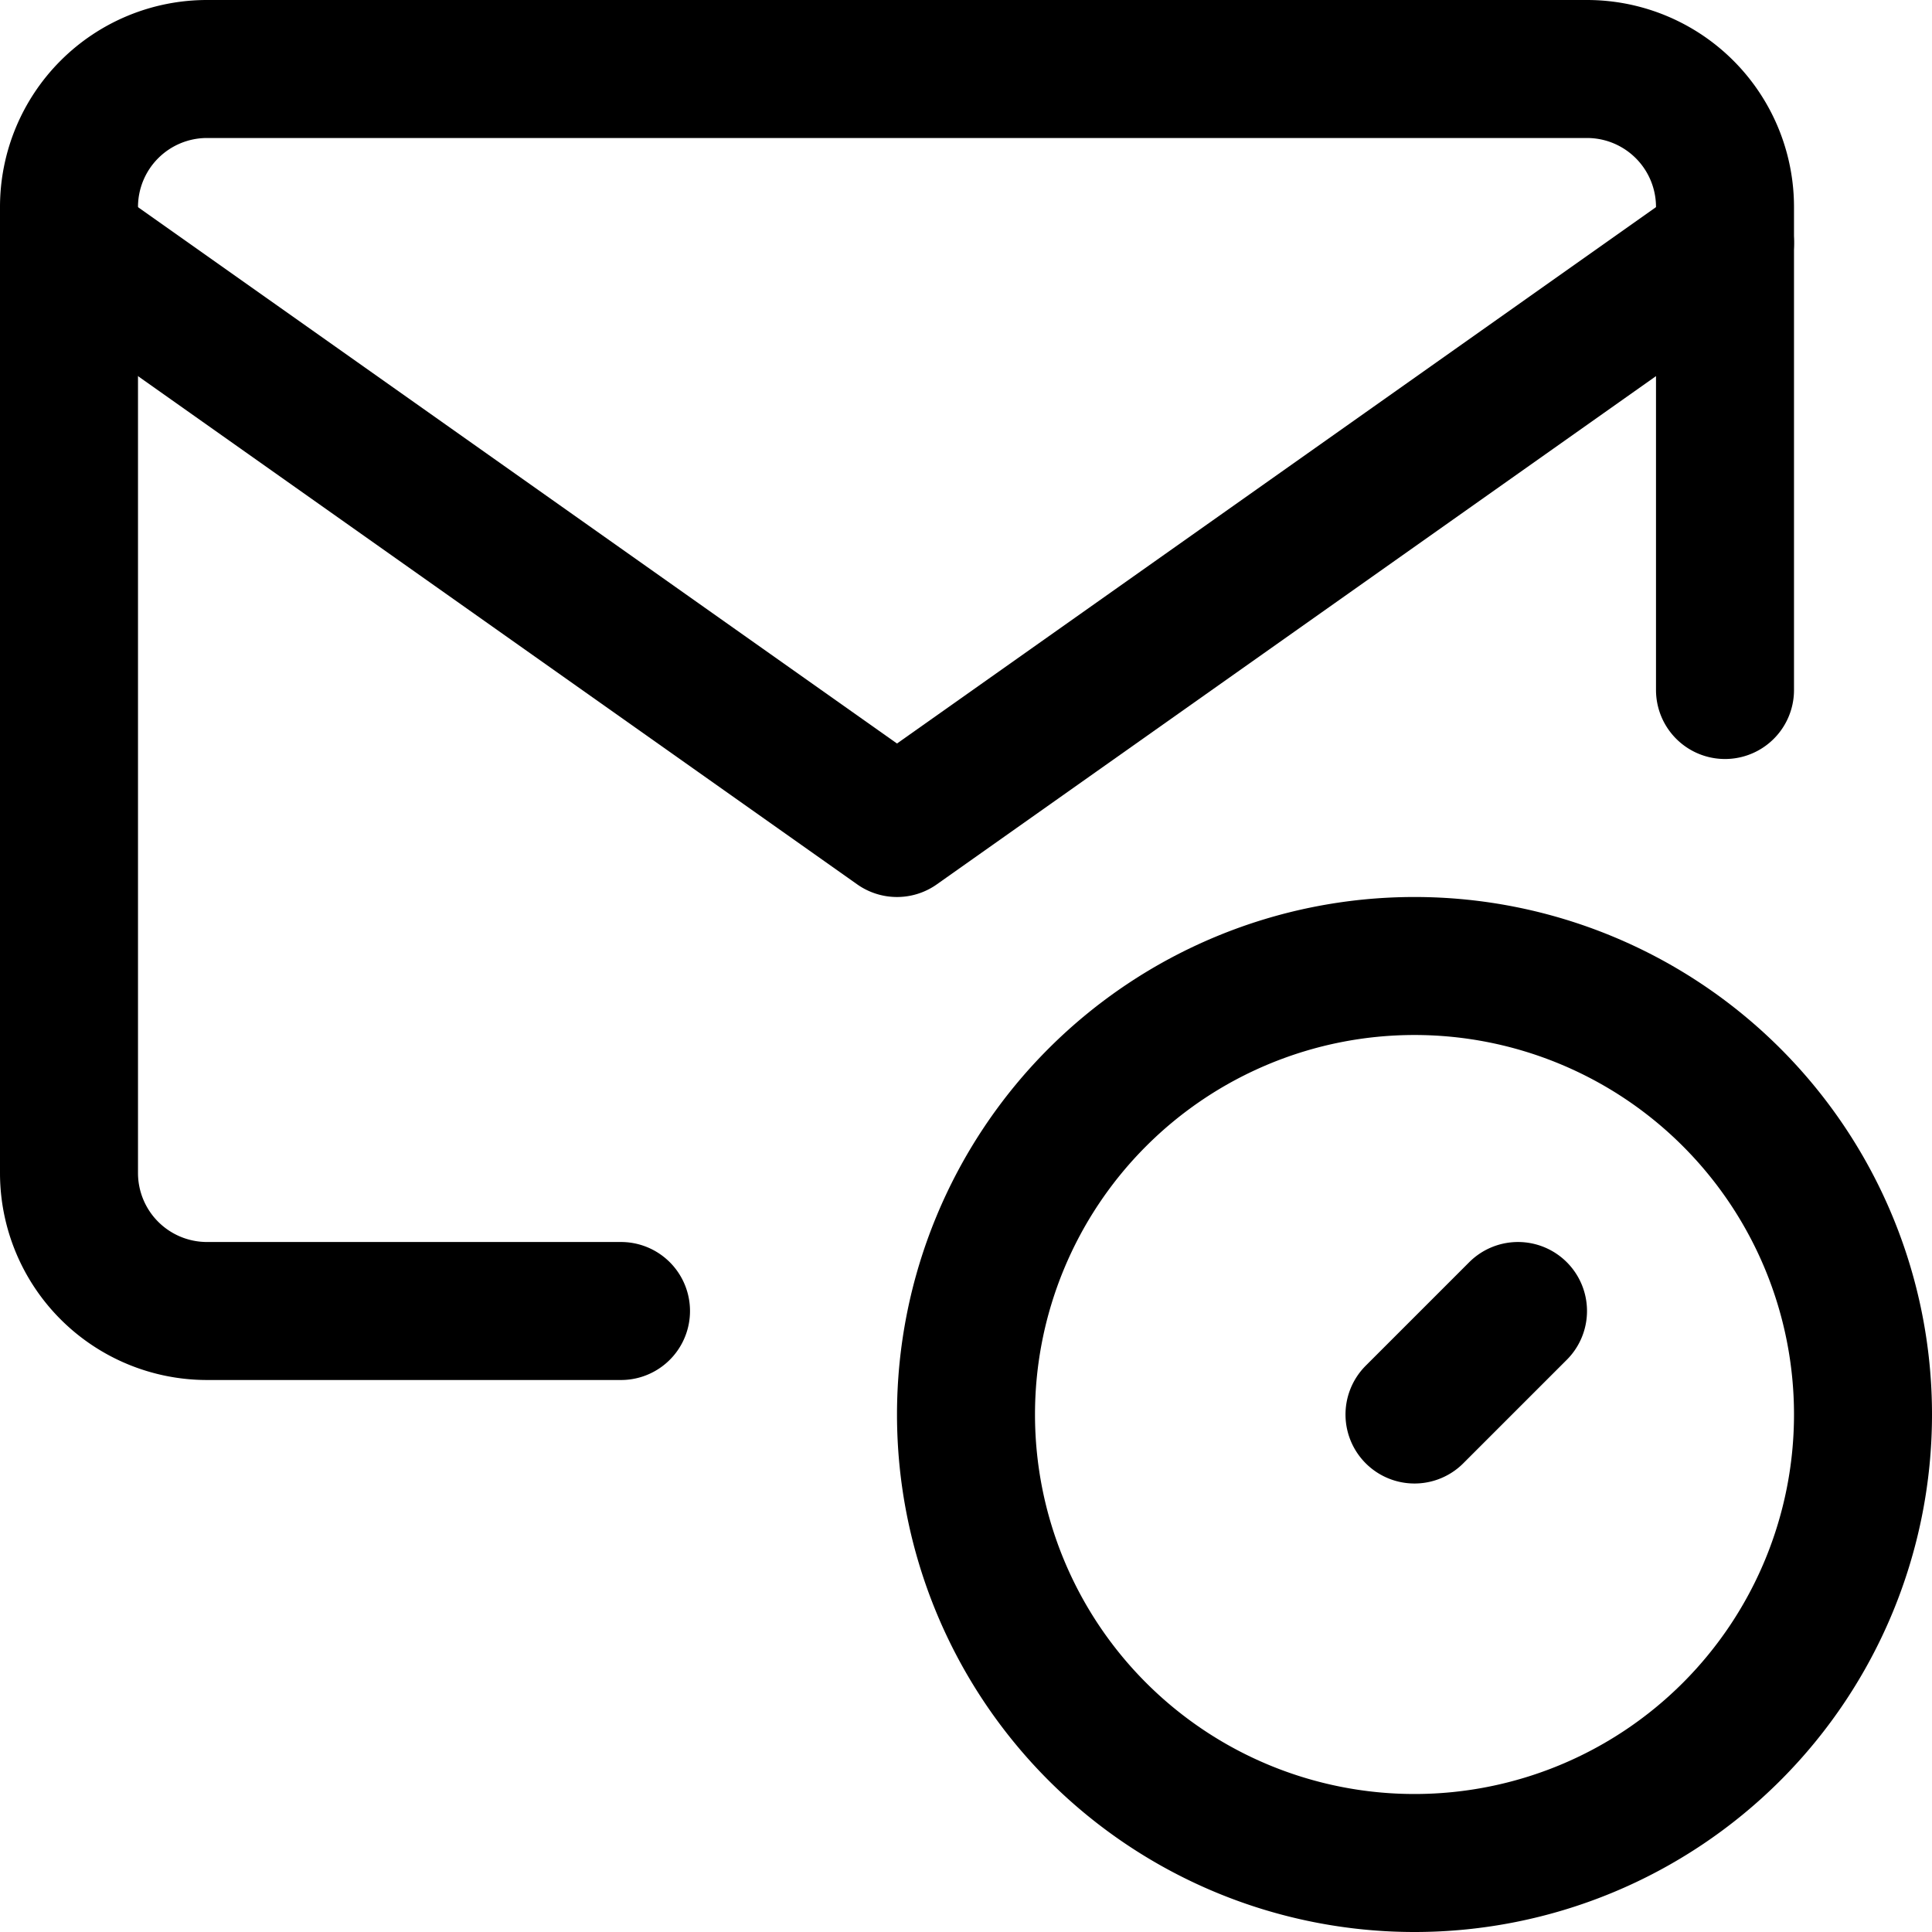 <svg focusable="false" xmlns="http://www.w3.org/2000/svg" fill="none" role="img" aria-label="Icon" viewBox="0 0 14 14">
  <g stroke="currentColor" stroke-linecap="round" stroke-linejoin="round">
    <path d="M4.5 9.5h-3a1 1 0 0 1-1-1v-7a1 1 0 0 1 1-1h10a1 1 0 0 1 1 1V5"/>
    <path d="M.5 1.76 6.5 6l6-4.24M10.25 13.5a3.25 3.25 0 1 0 0-6.5 3.25 3.25 0 0 0 0 6.5m.75-4-.75.75"/>
  </g>
</svg>
